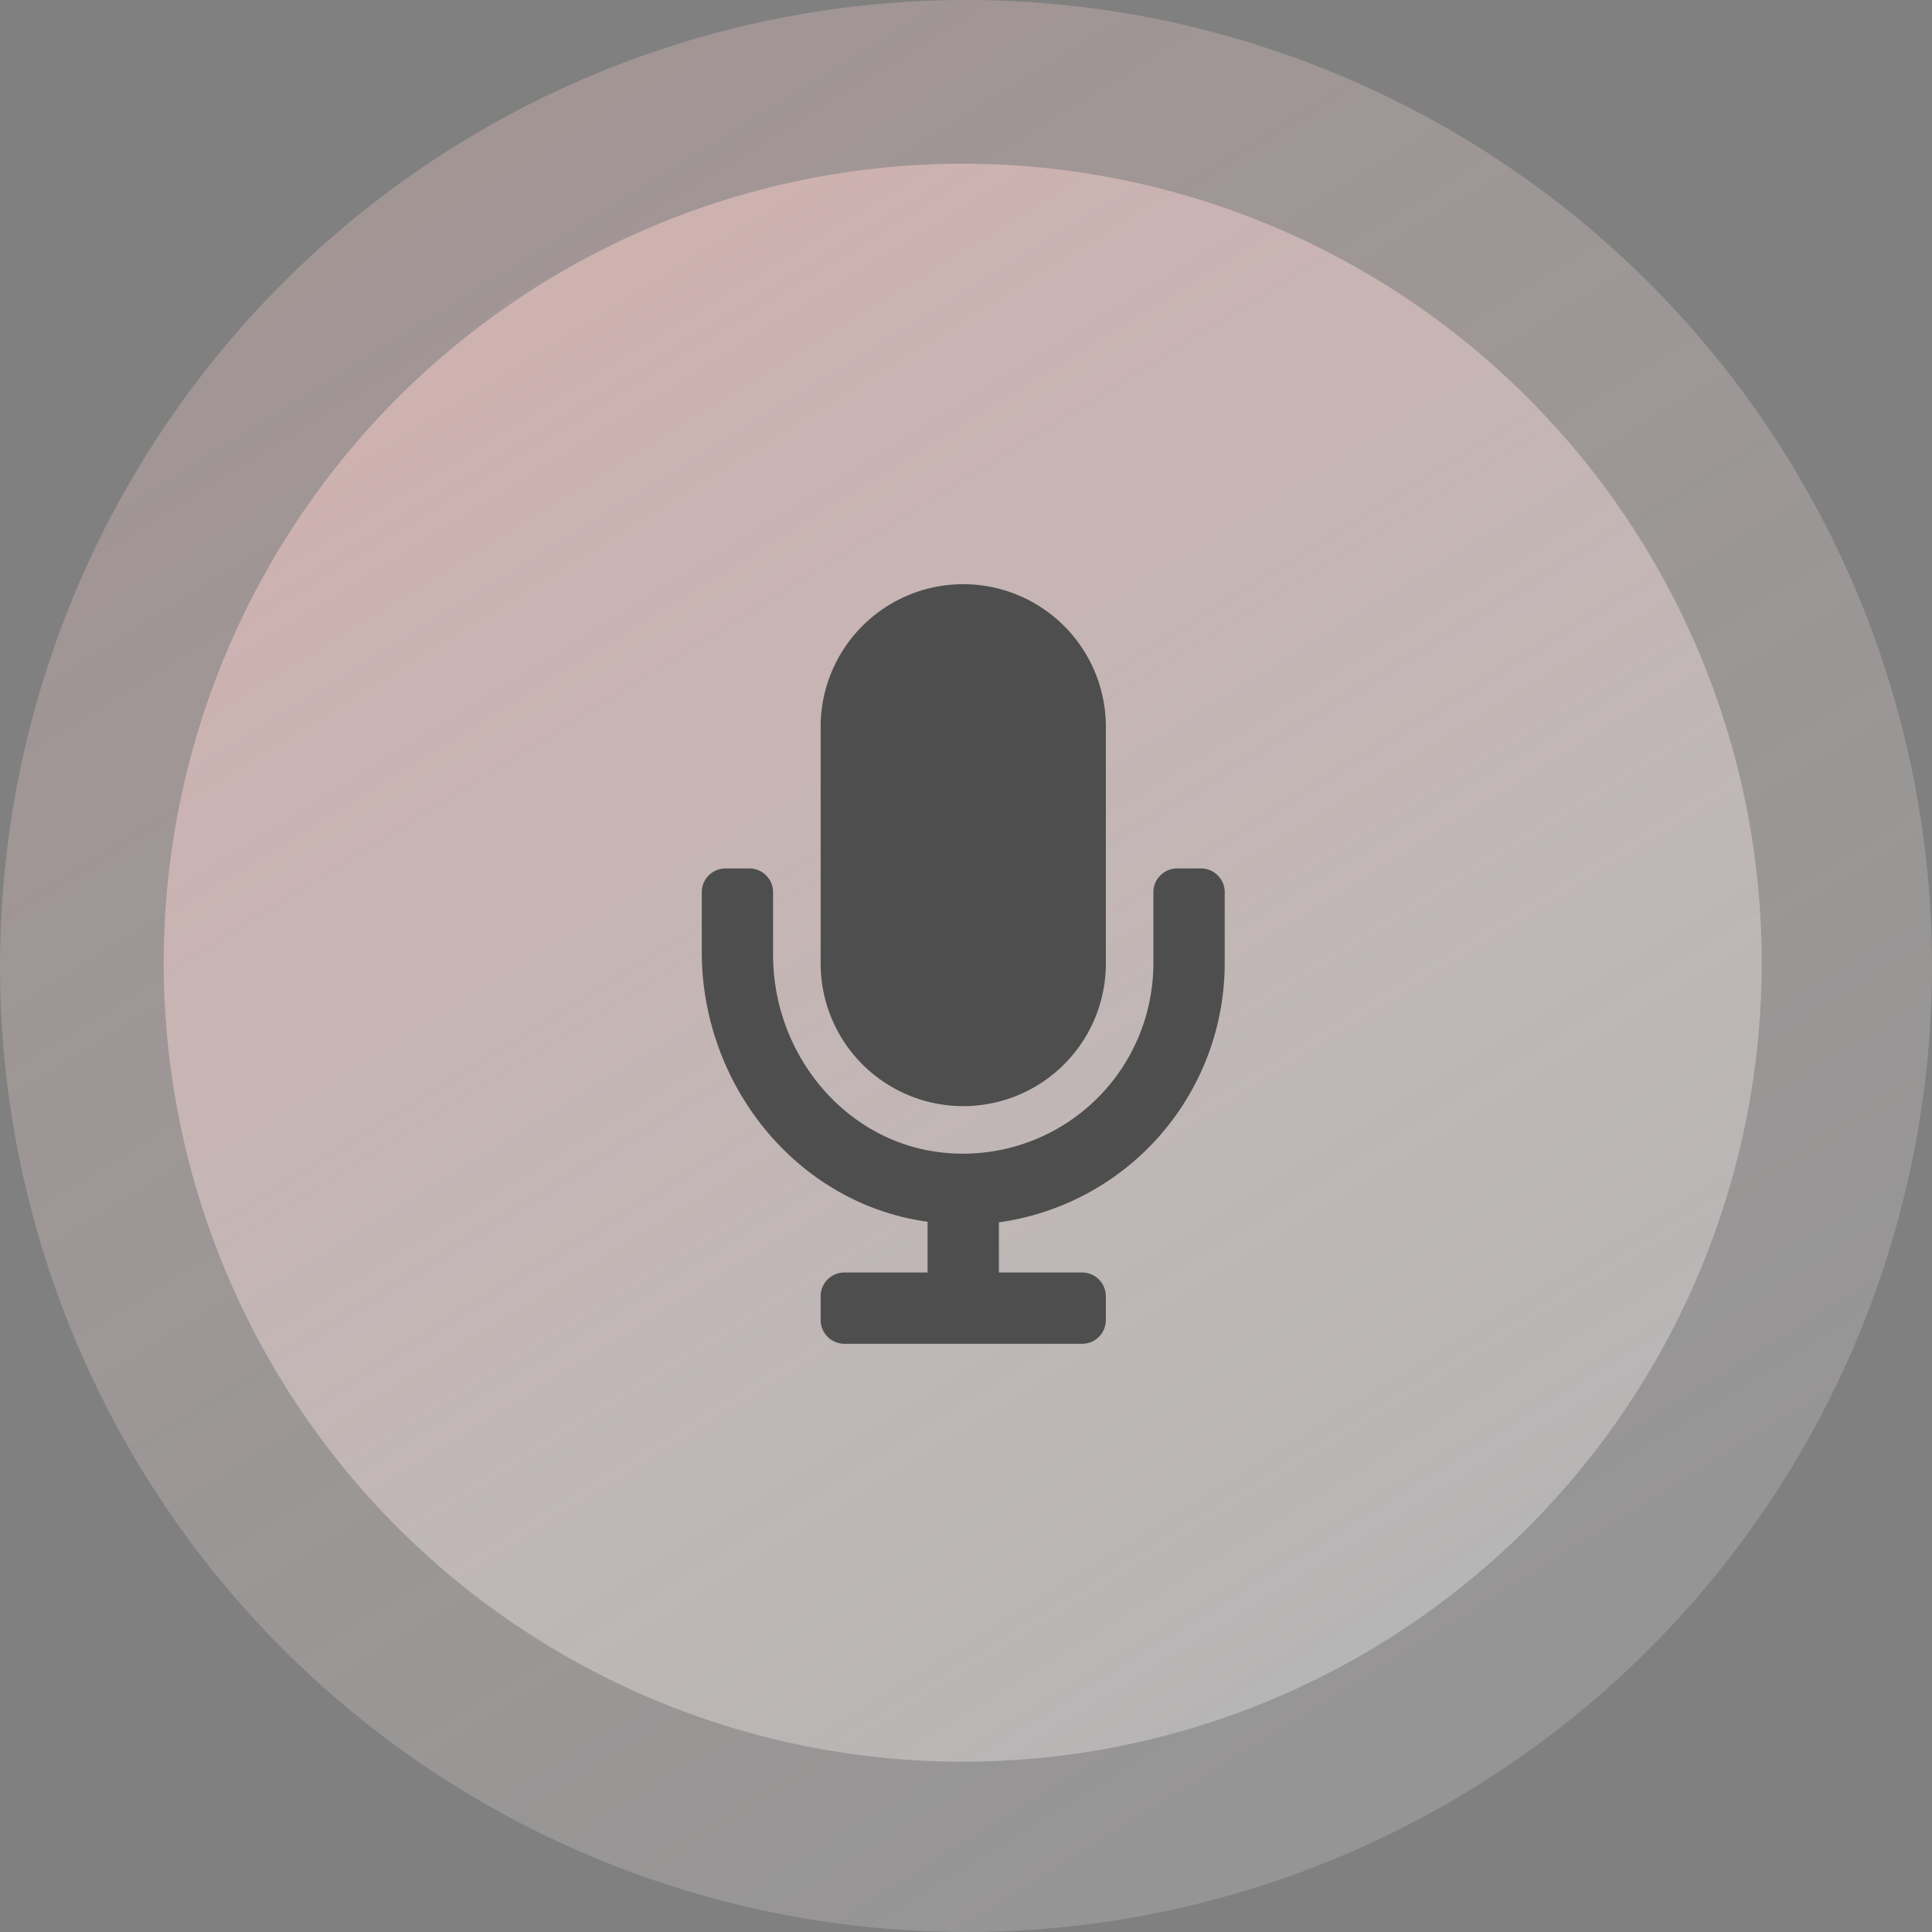 <svg xmlns="http://www.w3.org/2000/svg" xmlns:xlink="http://www.w3.org/1999/xlink" width="295" height="295" viewBox="0 0 295 295"><rect x="0" y="0" width="295" height="295" fill="#808080" stroke="none"/><defs><linearGradient id="a" x1="0.226" y1="0.112" x2="0.775" y2="1" gradientUnits="objectBoundingBox"><stop offset="0" stop-color="#f6cbc9" stop-opacity="0.859"/><stop offset="1" stop-color="#fff" stop-opacity="0.49"/></linearGradient></defs><g transform="translate(-573 -1923)"><g transform="translate(182 423)"><path d="M147.5,0A147.5,147.5,0,1,1,0,147.5,147.5,147.5,0,0,1,147.5,0Z" transform="translate(391 1500)" opacity="0.33" fill="url(#a)"/><path d="M122,0A122,122,0,1,1,0,122,122,122,0,0,1,122,0Z" transform="translate(416 1525)" opacity="0.6" fill="url(#a)"/></g><path d="M39.922,79.844A21.775,21.775,0,0,0,61.7,58.068V21.776a21.776,21.776,0,0,0-43.551,0V58.068A21.775,21.775,0,0,0,39.922,79.844ZM76.214,43.551H72.585a3.628,3.628,0,0,0-3.629,3.629V58.068A29.068,29.068,0,0,1,37.021,86.961C21.937,85.489,10.888,71.929,10.888,56.775V47.18a3.628,3.628,0,0,0-3.629-3.629H3.629A3.628,3.628,0,0,0,0,47.18V56.29C0,76.623,14.51,94.748,34.478,97.5v7.746h-12.7a3.628,3.628,0,0,0-3.629,3.629v3.629a3.628,3.628,0,0,0,3.629,3.629H58.068a3.628,3.628,0,0,0,3.629-3.629v-3.629a3.628,3.628,0,0,0-3.629-3.629h-12.7v-7.66a39.961,39.961,0,0,0,34.478-39.52V47.18A3.628,3.628,0,0,0,76.214,43.551Z" transform="translate(680.156 2012.053)" fill="#4e4e4e"/></g></svg>
